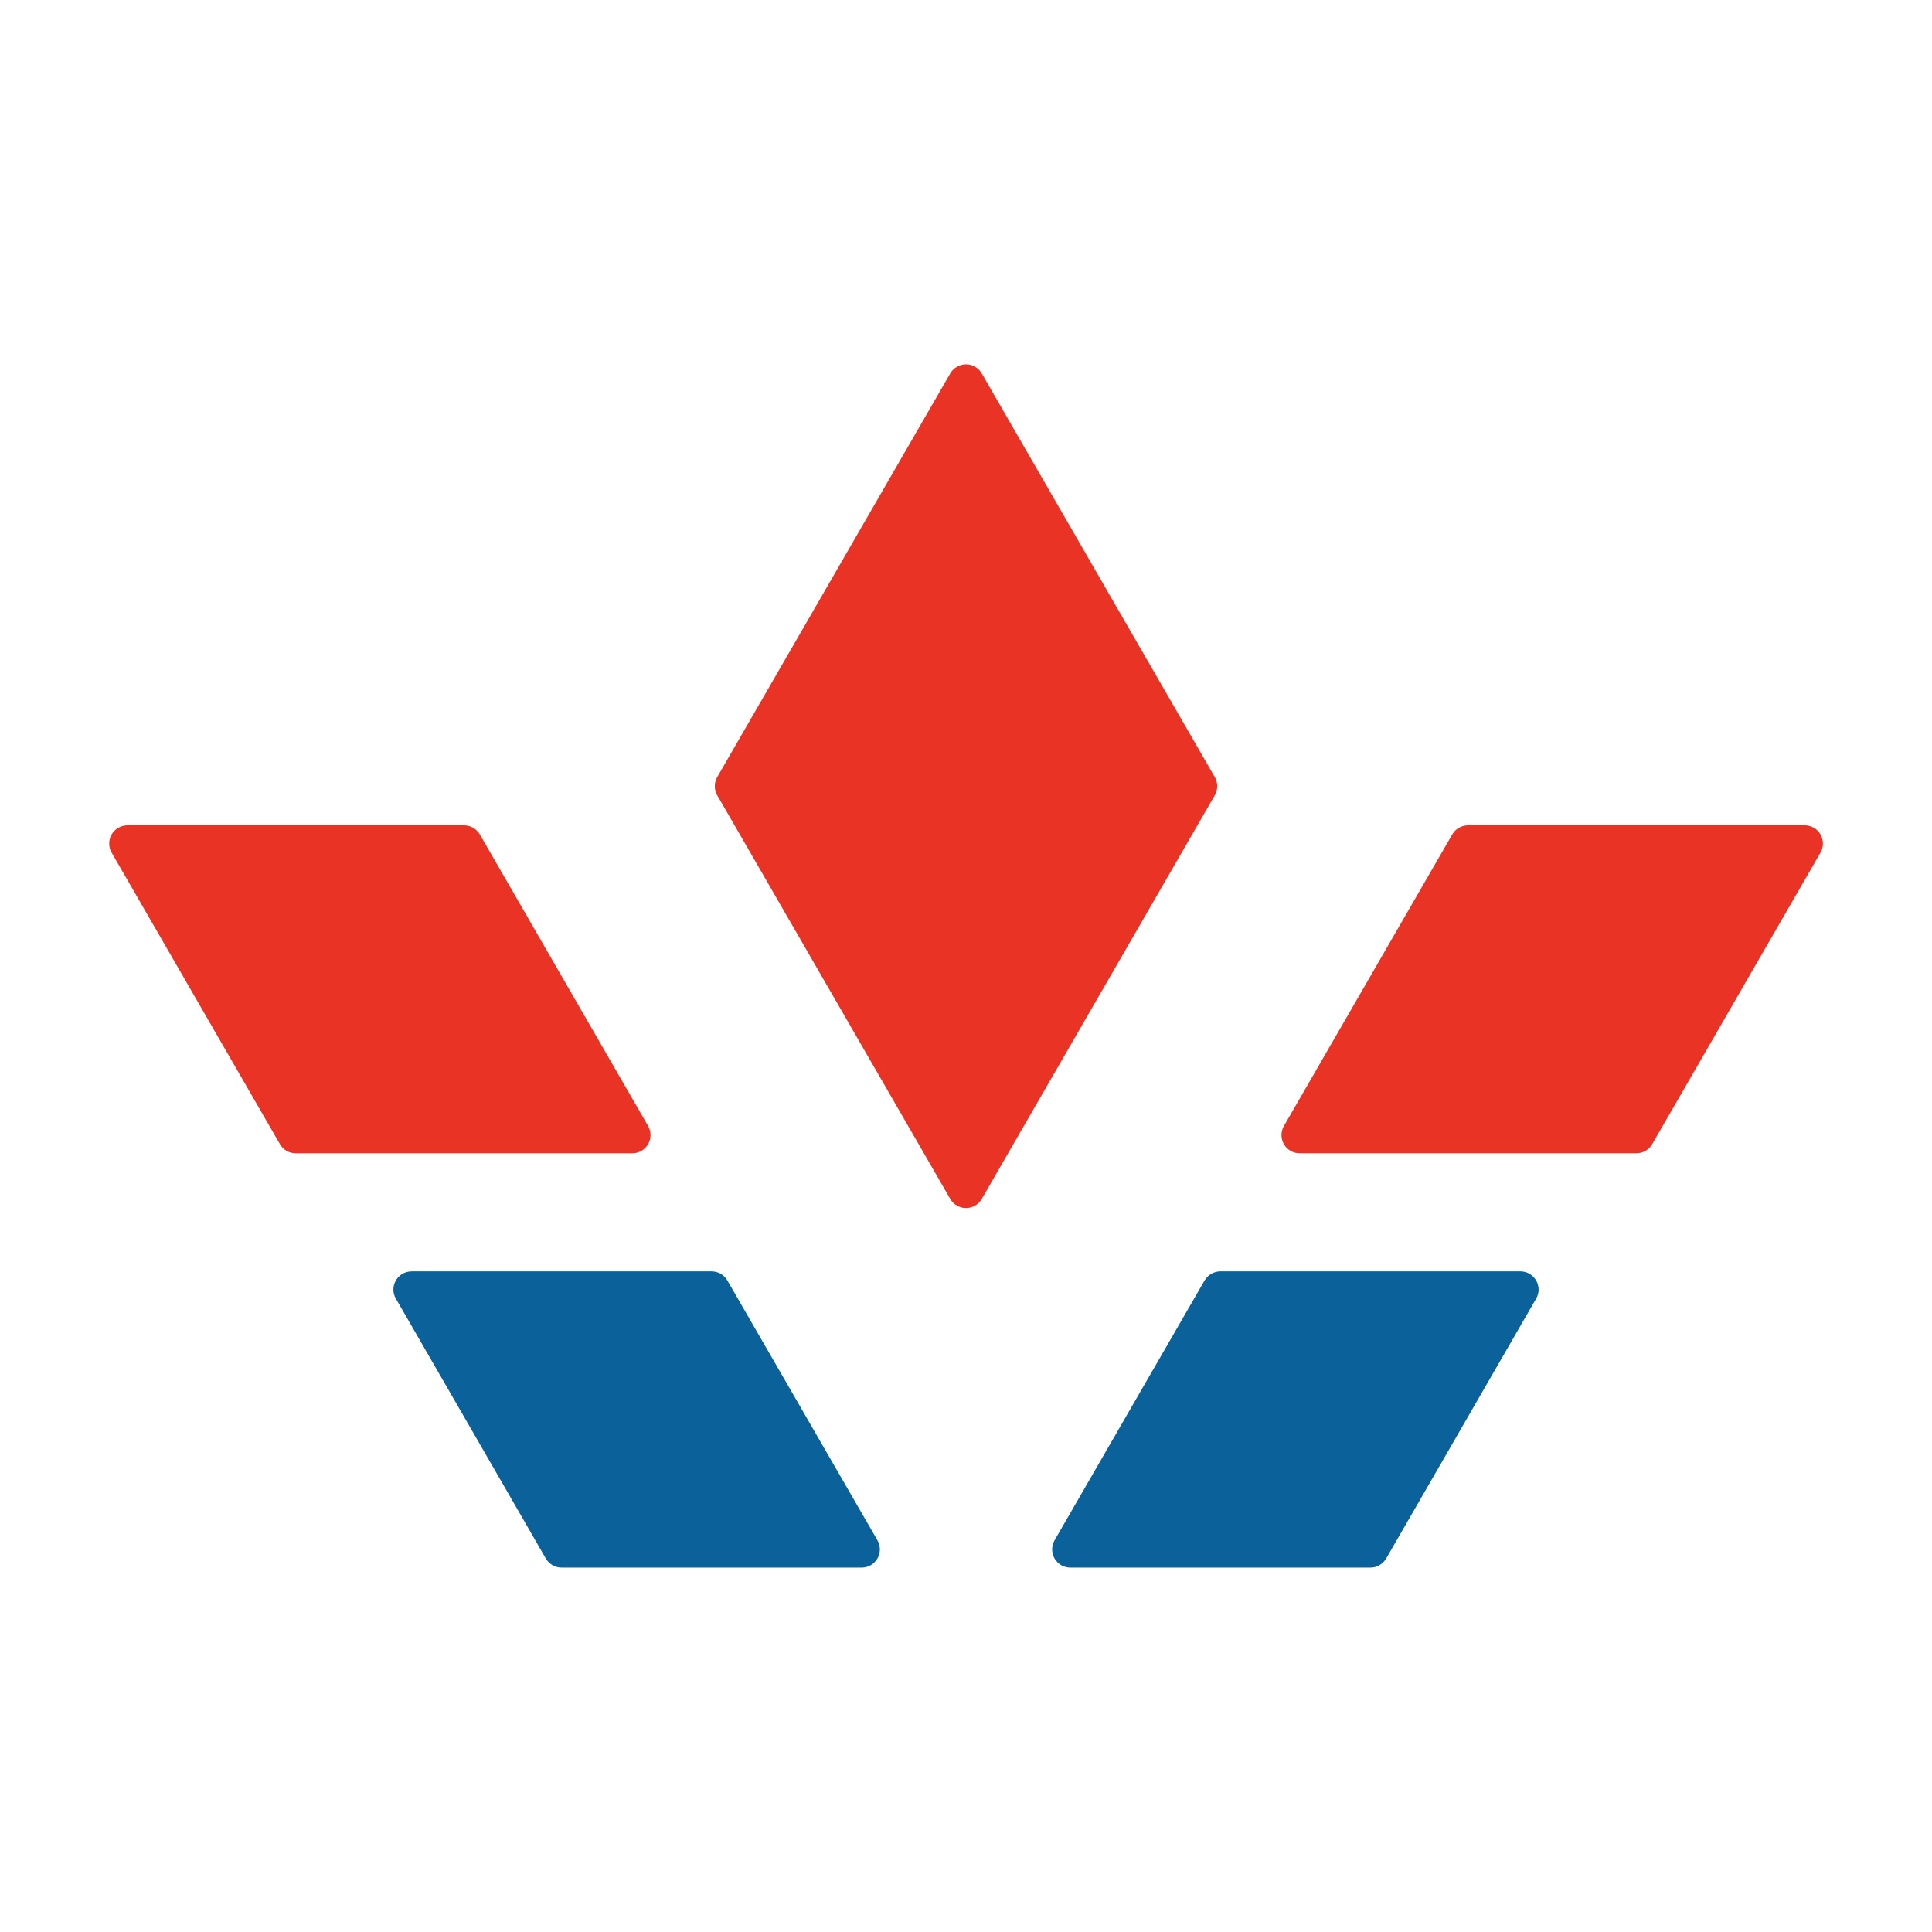 <svg width="31" height="31" viewBox="0 0 31 31" fill="none" xmlns="http://www.w3.org/2000/svg">
<path d="M15.247 5.993L11.508 12.469C11.482 12.513 11.469 12.563 11.469 12.615C11.469 12.666 11.482 12.716 11.508 12.761L15.247 19.237C15.273 19.282 15.309 19.319 15.354 19.345C15.398 19.37 15.449 19.384 15.5 19.384C15.552 19.384 15.602 19.37 15.646 19.345C15.691 19.319 15.728 19.282 15.753 19.237L19.492 12.761C19.518 12.717 19.531 12.666 19.531 12.615C19.531 12.564 19.518 12.513 19.492 12.469L15.753 5.993C15.727 5.948 15.691 5.911 15.646 5.886C15.602 5.86 15.551 5.846 15.5 5.846C15.449 5.846 15.398 5.86 15.354 5.886C15.309 5.911 15.273 5.948 15.247 5.993Z" fill="#E93325"/>
<path d="M7.445 13.243H2.044C1.993 13.243 1.942 13.257 1.898 13.282C1.853 13.308 1.817 13.345 1.791 13.389C1.765 13.434 1.752 13.484 1.752 13.535C1.752 13.586 1.765 13.637 1.791 13.681L4.492 18.359C4.517 18.404 4.554 18.44 4.598 18.466C4.643 18.492 4.693 18.505 4.745 18.505H10.146C10.198 18.505 10.248 18.492 10.292 18.466C10.337 18.44 10.374 18.404 10.399 18.359C10.425 18.315 10.438 18.264 10.438 18.213C10.438 18.162 10.425 18.111 10.399 18.067L7.699 13.389C7.673 13.345 7.636 13.308 7.591 13.282C7.547 13.257 7.497 13.243 7.445 13.243Z" fill="#E93325"/>
<path d="M6.352 20.838L8.758 25.007C8.784 25.052 8.821 25.088 8.865 25.114C8.91 25.14 8.96 25.153 9.011 25.153H13.826C13.877 25.153 13.928 25.14 13.972 25.114C14.016 25.089 14.053 25.052 14.079 25.007C14.105 24.963 14.118 24.913 14.118 24.861C14.118 24.81 14.105 24.76 14.079 24.715L11.671 20.546C11.646 20.502 11.609 20.465 11.565 20.439C11.52 20.414 11.47 20.4 11.418 20.4H6.605C6.553 20.4 6.503 20.414 6.458 20.439C6.414 20.465 6.377 20.502 6.351 20.546C6.326 20.591 6.312 20.641 6.312 20.692C6.312 20.744 6.326 20.794 6.352 20.838Z" fill="#0B619A"/>
<path d="M23.302 13.389L20.601 18.067C20.575 18.111 20.562 18.162 20.562 18.213C20.562 18.264 20.575 18.315 20.601 18.359C20.626 18.404 20.663 18.44 20.708 18.466C20.752 18.492 20.802 18.505 20.854 18.505H26.257C26.308 18.505 26.359 18.492 26.403 18.466C26.448 18.44 26.484 18.404 26.51 18.359L29.211 13.681C29.236 13.637 29.25 13.586 29.25 13.535C29.25 13.484 29.236 13.434 29.211 13.389C29.185 13.345 29.148 13.308 29.104 13.282C29.059 13.257 29.009 13.243 28.958 13.243H23.555C23.503 13.243 23.453 13.257 23.409 13.282C23.364 13.308 23.327 13.345 23.302 13.389Z" fill="#E93325"/>
<path d="M22.242 25.007L24.648 20.838C24.674 20.794 24.688 20.744 24.688 20.693C24.688 20.642 24.674 20.591 24.649 20.547C24.623 20.503 24.587 20.466 24.543 20.44C24.498 20.414 24.448 20.4 24.397 20.4H19.581C19.53 20.4 19.48 20.414 19.435 20.439C19.391 20.465 19.354 20.502 19.328 20.546L16.921 24.715C16.896 24.76 16.882 24.81 16.882 24.861C16.882 24.913 16.896 24.963 16.921 25.007C16.947 25.052 16.984 25.088 17.028 25.114C17.072 25.14 17.123 25.153 17.174 25.153H21.988C22.04 25.153 22.09 25.14 22.134 25.114C22.179 25.088 22.216 25.052 22.241 25.007" fill="#0B619A"/>
</svg>
